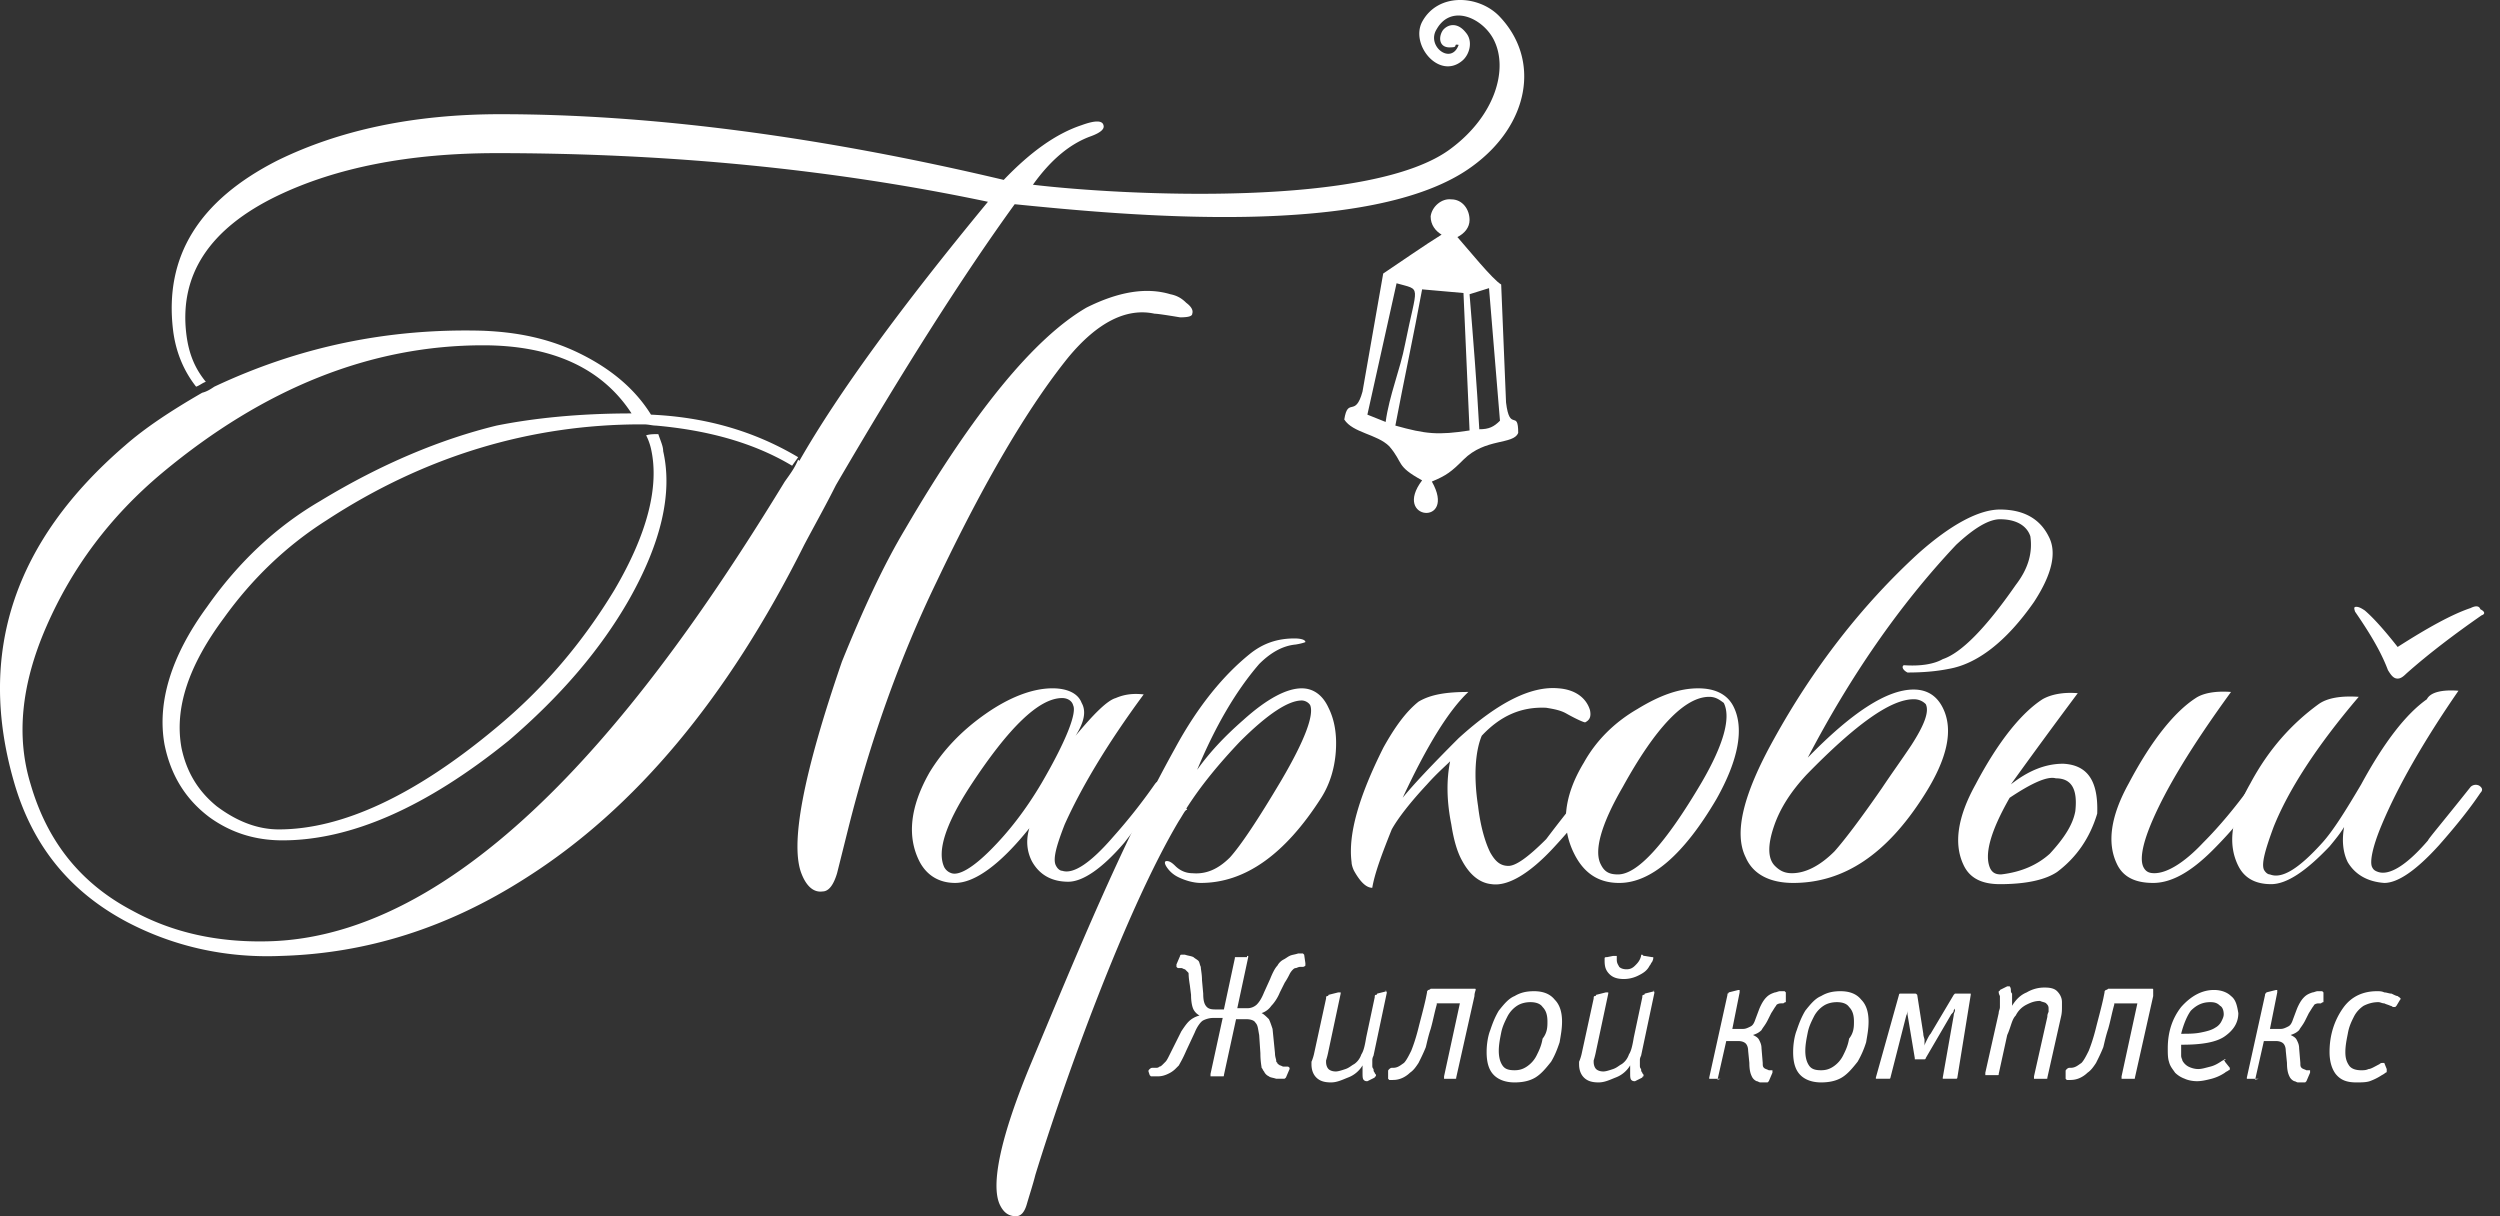 <svg width="148" height="72" fill="none" xmlns="http://www.w3.org/2000/svg"><rect width="100%" height="100%" fill="#333333" stroke="none"/><path d="M67.707 41.109c-2.232 3.024-3.744 5.616-4.68 7.704-.505 1.296-.72 2.089-.505 2.449.072.144.216.288.36.288.649.216 1.657-.432 3.025-2.017a33.15 33.15 0 002.448-3.096c.144-.216.288-.216.504-.072.144.144.144.288.072.504a203.275 203.275 0 00-2.376 3.024c-1.296 1.513-2.449 2.305-3.313 2.305-1.008 0-1.728-.432-2.16-1.224-.288-.576-.36-1.225-.144-1.945-1.728 2.16-3.24 3.24-4.392 3.24-.936 0-1.656-.431-2.088-1.223-.792-1.513-.576-3.313.576-5.329.792-1.296 1.872-2.448 3.312-3.456 1.44-1.008 2.808-1.513 3.96-1.513.864 0 1.513.289 1.728.865.288.504.144 1.152-.36 1.944 1.08-1.296 1.873-2.088 2.377-2.232.504-.216 1.008-.288 1.656-.216zm-4.825.216c-1.368 0-3.168 1.728-5.472 5.256-1.44 2.232-1.944 3.816-1.512 4.753a.737.737 0 00.432.36c.432.144 1.224-.288 2.304-1.369 1.08-1.08 2.088-2.376 3.024-3.96 1.512-2.592 2.088-4.176 1.873-4.608-.073-.288-.36-.432-.649-.432z" fill="#fff"/><path fill-rule="evenodd" clip-rule="evenodd" d="M77.28 38.012s-.144.072-.576.144c-.792.072-1.512.505-2.16 1.153-1.369 1.584-2.593 3.672-3.673 6.264.72-1.008 1.584-1.944 2.736-2.952 1.44-1.296 2.593-1.872 3.457-1.872.648 0 1.224.36 1.584 1.152.36.72.504 1.584.432 2.592-.072 1.008-.36 1.944-.864 2.736-2.16 3.385-4.536 5.04-7.129 5.04-.432 0-.936-.143-1.368-.36a1.7 1.7 0 01-.648-.575c-.144-.216-.144-.36 0-.36s.288.072.504.288c.288.288.648.432 1.008.432.792.072 1.512-.216 2.232-.936.648-.72 1.657-2.233 3.025-4.537 1.44-2.448 1.944-3.888 1.728-4.464-.072-.144-.288-.288-.504-.288-.792 0-2.016.792-3.673 2.448-1.224 1.296-2.304 2.592-3.168 3.96.072 0 .072.072 0 .072l-.072.072c-.144.216-.216.36-.36.576-3.168 5.329-6.769 15.338-8.497 20.955-.144.576-.36 1.224-.504 1.728-.144.504-.36.72-.648.72-.432 0-.72-.216-.936-.648-.576-1.152 0-4.033 1.872-8.497 2.592-6.193 5.257-12.745 8.497-18.578 1.368-2.52 2.88-4.32 4.392-5.544.793-.649 1.657-.937 2.665-.937.36 0 .648.072.648.216z" fill="#fff"/><path d="M81.886 44.277c.72-1.297 1.369-2.16 2.089-2.737.72-.432 1.656-.576 2.952-.576-1.152 1.08-2.448 3.169-3.888 6.265.576-.72 1.656-1.872 3.312-3.529 2.376-2.16 4.32-3.096 5.904-2.952 1.009.072 1.657.576 1.873 1.296.072.36 0 .576-.288.72-.072 0-.432-.144-1.08-.504-.36-.216-.793-.288-1.225-.36-1.512-.072-2.736.504-3.816 1.657-.36.864-.504 2.304-.216 4.176.144 1.224.432 2.16.72 2.736.288.504.576.792 1.08.792.432 0 1.152-.504 2.232-1.584a87.266 87.266 0 012.449-3.096c.072-.144.216-.144.432-.072.216.144.216.288.144.504a30.897 30.897 0 01-2.52 3.096c-1.513 1.656-2.809 2.376-3.745 2.232-.72-.072-1.296-.576-1.728-1.368-.288-.504-.504-1.224-.648-2.16-.288-1.44-.288-2.664-.072-3.744-.288.288-.792.72-1.368 1.368-1.008 1.08-1.728 2.016-2.088 2.664-.577 1.44-1.009 2.592-1.153 3.456-.36 0-.72-.36-1.08-1.008-.072-.144-.144-.36-.144-.504-.216-1.656.432-3.888 1.873-6.768z" fill="#fff"/><path d="M102.624 41.829c.648 1.296.288 3.168-1.008 5.472-1.944 3.313-3.888 4.969-5.76 4.969-1.224 0-2.088-.576-2.664-1.729-.793-1.584-.649-3.384.576-5.4.72-1.296 1.8-2.376 3.168-3.168 1.296-.792 2.448-1.224 3.6-1.224 1.008 0 1.728.36 2.088 1.08zm-1.44-.576c-1.44 0-3.168 1.8-5.112 5.328-1.296 2.232-1.728 3.816-1.296 4.609.216.432.504.576 1.008.576 1.152 0 2.808-1.8 4.968-5.473 1.296-2.232 1.728-3.816 1.296-4.68-.288-.216-.504-.36-.864-.36zm14.189-1.657c-.72.145-1.512.217-2.449.217-.288-.145-.36-.36-.216-.433 1.009.072 1.801-.072 2.305-.36 1.08-.36 2.52-1.8 4.32-4.392.72-.936 1.008-1.872.864-2.88-.216-.648-.864-1.008-1.8-1.008-.648 0-1.512.504-2.592 1.512-3.457 3.672-6.337 7.92-8.785 12.601 2.592-2.664 4.68-4.032 6.265-4.032.792 0 1.368.36 1.728 1.08.648 1.296.288 3.024-1.152 5.256-2.161 3.385-4.681 5.113-7.705 5.113-1.368 0-2.376-.504-2.809-1.512-.72-1.44-.144-3.745 1.657-6.985 2.304-4.177 5.184-7.92 8.569-11.017 1.944-1.728 3.6-2.592 4.824-2.592 1.44 0 2.376.576 2.88 1.584.504.936.216 2.232-.864 3.888-1.656 2.376-3.384 3.672-5.04 3.96zm-2.088 1.8c-1.369 0-3.457 1.513-6.337 4.465-.936 1.008-1.584 2.016-1.944 3.097-.36 1.08-.36 1.872.072 2.304.288.288.576.432 1.008.432.792 0 1.656-.432 2.52-1.296.576-.648 1.512-1.873 2.808-3.745.576-.864 1.152-1.656 1.728-2.52.793-1.224 1.081-2.016.865-2.448a.96.96 0 00-.72-.288zm5.758 5.041c1.008-.792 2.016-1.224 3.096-1.224 1.44.072 2.088 1.008 2.016 2.952-.432 1.44-1.224 2.593-2.376 3.457-.648.432-1.728.72-3.384.72-1.08 0-1.8-.36-2.16-1.152-.576-1.224-.36-2.809.72-4.753 1.368-2.592 2.736-4.248 3.96-5.04.504-.288 1.224-.432 2.088-.36a372.694 372.694 0 00-3.96 5.4zm-.072.792c-1.152 2.017-1.512 3.385-1.152 4.177.144.288.36.36.648.36 1.224-.144 2.16-.576 2.88-1.224.864-.937 1.368-1.729 1.512-2.52.144-1.297-.216-1.945-1.152-1.945-.504-.144-1.44.288-2.736 1.152zm13.105-6.264c-2.304 3.168-3.888 5.76-4.752 7.848-.504 1.225-.648 2.089-.432 2.52.144.289.36.36.648.36.72 0 1.728-.575 2.88-1.8 1.008-1.008 1.944-2.16 2.736-3.24.216-.144.36-.216.504-.144.216.144.216.288.072.432-.576 1.008-1.512 2.16-2.736 3.385-1.296 1.296-2.448 1.944-3.528 1.944s-1.8-.36-2.16-1.152c-.576-1.224-.36-2.809.72-4.753 1.368-2.592 2.736-4.248 3.96-5.04.432-.288 1.152-.432 2.088-.36z" fill="#fff"/><path d="M145.542 40.892c-2.089 3.025-3.601 5.689-4.537 7.921-.576 1.368-.72 2.232-.576 2.52.072.144.144.216.36.288.648.216 1.656-.36 2.952-1.872 0-.072.865-1.08 2.521-3.168a.443.443 0 01.504-.072c.216.144.216.288.072.432-.576.864-1.368 1.872-2.449 3.096-1.368 1.512-2.448 2.233-3.24 2.233-1.008-.073-1.728-.505-2.16-1.225-.288-.576-.36-1.296-.216-2.088-.216.36-.504.72-.864 1.152-1.368 1.44-2.52 2.233-3.457 2.233-.936 0-1.584-.36-1.944-1.08-.648-1.297-.432-2.88.72-4.897 1.08-2.016 2.449-3.528 4.033-4.68.504-.36 1.296-.505 2.376-.433-2.52 2.953-4.176 5.545-5.04 7.705-.505 1.368-.721 2.16-.577 2.52.072.144.216.289.36.289.721.288 1.729-.36 3.097-1.873.648-.72 1.368-1.872 2.304-3.456 1.368-2.52 2.664-4.176 3.888-5.04.216-.433.937-.577 1.873-.505zm-6.121-4.68c-.072-.216-.072-.288.072-.288s.288.072.504.216c.504.432 1.152 1.152 1.944 2.16 1.8-1.152 3.241-1.944 4.321-2.304.288-.144.504-.144.576.072.288.144.288.288.072.36-1.656 1.152-3.169 2.304-4.465 3.456-.216.216-.36.288-.504.288-.216 0-.36-.144-.576-.504-.432-1.152-1.152-2.304-1.944-3.456zM63.237 21.163c-2.377 2.952-4.969 7.345-7.777 13.25-2.232 4.608-3.96 9.504-5.257 14.689l-.648 2.592c-.216.72-.504 1.08-.864 1.08-.504.072-.936-.288-1.224-1.008-.72-1.728.072-5.905 2.376-12.601 1.224-3.024 2.449-5.689 3.745-7.849 4.032-6.913 7.633-11.305 10.729-13.105 1.872-.936 3.528-1.224 4.968-.792.36.072.648.216.936.504.288.216.432.432.36.648 0 .144-.216.216-.72.216-.864-.144-1.368-.216-1.512-.216-1.656-.36-3.384.504-5.112 2.592z" fill="#fff"/><path d="M58.486 11.946c-9.217-1.944-18.938-2.88-29.091-2.88-5.185 0-9.505.863-12.962 2.52-4.032 1.944-5.832 4.68-5.4 8.208.144 1.153.504 2.017 1.152 2.809-.216.072-.36.216-.576.288-.792-1.008-1.224-2.16-1.368-3.385-.504-4.32 1.512-7.632 6.192-10.009 3.673-1.8 8.065-2.736 13.178-2.736 8.857 0 18.866 1.296 29.81 3.889 1.585-1.657 3.097-2.737 4.61-3.24.791-.289 1.223-.289 1.295 0 .072.215-.144.431-.72.647-1.224.432-2.376 1.368-3.456 2.88 5.472.649 20.162 1.369 24.77-2.16 2.593-1.944 3.385-4.68 2.52-6.408-.647-1.296-2.52-2.16-3.384-.648-.648 1.008.864 2.16 1.296.936-.36-.072 0 .144-.432.144-.72.072-.792-.576-.504-1.008.288-.36.864-.504 1.368.144.432.504.216 1.296-.216 1.656-1.368 1.152-3.096-.936-2.376-2.304.936-1.729 3.313-1.585 4.537-.36 2.52 2.592 1.8 6.48-1.585 8.928-5.904 4.32-20.594 2.88-27.074 2.233-3.025 4.176-6.553 9.72-10.585 16.633-.576 1.152-1.224 2.305-1.873 3.529-4.536 9.073-10.009 15.625-16.49 19.73-4.608 2.952-9.432 4.464-14.473 4.608-3.312.144-6.408-.576-9.144-2.016-3.385-1.8-5.617-4.536-6.697-8.353-2.16-7.56 0-14.185 6.625-19.874 1.152-1.008 2.664-2.016 4.536-3.096.288-.072.504-.216.72-.36 5.04-2.376 10.297-3.457 15.842-3.313 2.016.073 3.888.433 5.688 1.297 1.944.936 3.384 2.16 4.32 3.672 3.169.144 6.05.936 8.713 2.52l-.36.504c-2.16-1.296-4.824-2.088-8.064-2.376-.216 0-.432-.072-.72-.072h-.144c-6.553 0-12.818 1.872-18.65 5.689-2.377 1.512-4.393 3.456-6.049 5.76-2.088 2.808-2.952 5.329-2.52 7.705.288 1.368.936 2.52 2.088 3.456 1.152.864 2.376 1.368 3.672 1.368 3.745 0 8.065-2.016 12.818-5.976 2.88-2.376 5.184-5.113 7.056-8.209 1.945-3.312 2.665-6.12 2.16-8.353a3.51 3.51 0 00-.287-.792c.216-.072.504-.072.72-.072.144.432.288.72.288 1.008.576 2.52-.144 5.473-2.017 8.785-1.728 3.024-4.104 5.76-7.128 8.353-4.897 3.96-9.361 5.904-13.394 5.904-1.584 0-3.024-.432-4.32-1.368-1.44-1.08-2.304-2.52-2.664-4.32-.432-2.448.36-5.185 2.52-8.137 1.872-2.664 4.104-4.752 6.697-6.264 3.672-2.233 7.2-3.673 10.44-4.465 2.16-.432 4.825-.72 7.994-.72-1.729-2.664-4.681-4.033-8.785-4.033-6.625 0-12.962 2.52-19.01 7.561-3.097 2.593-5.329 5.617-6.841 9.073-1.512 3.456-1.8 6.553-.936 9.361 1.008 3.457 3.024 5.905 6.049 7.489 2.376 1.296 5.04 1.872 7.992 1.8 12.89-.288 24.05-16.49 30.603-27.219.36-.504.576-.792.792-1.296l.072.072c2.305-4.032 6.05-9.145 11.162-15.337z" fill="#fff"/><path fill-rule="evenodd" clip-rule="evenodd" d="M82.03 24.98c.215-1.585.863-3.097 1.151-4.61.72-3.6 1.008-3.168-.504-3.6l-1.728 7.777 1.08.432zm3.888-13.178c.648 0 1.08.576 1.08 1.224 0 .432-.288.792-.72 1.008.576.648 2.088 2.52 2.592 2.808l.288 6.985c.216 1.8.72.36.72 1.8-.288.72-1.944.288-3.24 1.584-.72.72-1.008.936-1.872 1.297 1.512 2.664-2.377 2.304-.577-.072-1.584-.865-1.08-1.009-1.944-2.017-.72-.72-2.16-.792-2.664-1.584.216-1.368.648-.072 1.08-1.656l1.224-6.985c.864-.576 2.52-1.728 3.457-2.304-.36-.216-.648-.576-.648-1.08.072-.576.648-1.08 1.224-1.008zm1.656 13.61c.576 0 .864-.145 1.224-.505l-.648-7.849-1.152.36c.216 2.665.432 5.329.576 7.993zm-4.969-.217c1.8.504 2.52.576 4.393.288l-.36-8.137-2.449-.216c-.503 2.737-1.08 5.4-1.584 8.065z" fill="#fff"/><path d="M73.823 56.59h.072v.072l-.648 3.025h.576a.818.818 0 00.576-.216c.144-.144.288-.36.432-.72l.36-.793c.144-.36.288-.648.432-.792a.867.867 0 01.36-.36c.144-.072.216-.144.36-.216.144-.072.288-.072.504-.144h.288l.072.072.072.504v.144s-.072.072-.144.072h-.144c-.144 0-.216.072-.288.072-.072 0-.144.072-.144.072a.994.994 0 00-.216.288 4.206 4.206 0 01-.288.505l-.288.576c-.144.36-.36.648-.504.792a1.12 1.12 0 01-.576.432c.144.072.288.216.432.36.072.144.144.36.216.576l.144 1.44c0 .216.072.36.072.432 0 .072 0 .072.072.144 0 .072.072.072.144.144.072 0 .144.072.216.072h.216c.072 0 .072 0 .144.072v.072l-.216.504c-.072.072-.072.072-.144.072h-.432c-.216-.072-.36-.072-.432-.144a.562.562 0 01-.288-.288c-.072-.072-.072-.144-.144-.216 0-.072-.072-.36-.072-.864l-.072-1.08c-.072-.36-.072-.576-.216-.72-.072-.144-.288-.216-.576-.216h-.576l-.72 3.312c0 .072 0 .072-.072.072h-.72v-.144l.72-3.312h-.576c-.216 0-.432.072-.576.144-.144.072-.36.36-.504.72l-.505 1.08c-.216.504-.36.72-.432.864l-.216.216a1.505 1.505 0 01-.432.288c-.144.072-.36.144-.576.144h-.432l-.072-.072-.072-.216c0-.072 0-.072.072-.144 0 0 .072-.072.144-.072h.216c.072 0 .144 0 .216-.072.072 0 .144-.072.216-.144l.144-.144c.072-.072.144-.216.216-.36l.72-1.44c.144-.216.288-.432.433-.576.143-.144.36-.288.647-.36a.868.868 0 01-.36-.36c-.072-.144-.144-.432-.144-.864l-.072-.577c-.072-.432-.072-.648-.072-.648 0-.072 0-.072-.072-.144l-.144-.144c-.072 0-.144-.072-.216-.072h-.144c-.072 0-.072 0-.144-.072v-.144l.216-.504c0-.072.072-.072.072-.072h.216c.216.072.36.072.504.144.073.072.217.144.288.216.073.072.073.216.145.36 0 .144.072.432.072.792l.072.792c0 .433.072.649.216.793.144.144.36.144.576.144h.432l.648-3.025c0-.072 0-.072.072-.072h.648v-.072zm8.28 2.16l-.791 3.745c-.072.144-.072.216-.072.288v.288c0 .072 0 .144.072.216 0 .072 0 .144.072.216 0 .072.072.072.072.144v.072s-.072 0-.072.072l-.433.216c-.072 0-.143 0-.215-.072-.073-.072-.073-.216-.073-.432v-.432a1.68 1.68 0 01-.864.72c-.36.144-.648.288-1.008.288s-.648-.072-.864-.288c-.216-.216-.288-.504-.288-.792v-.144s.072-.144.144-.432l.72-3.312c0-.072 0-.144.072-.144 0 0 .072 0 .072-.072l.576-.145h.144v.072l-.72 3.385a5.29 5.29 0 01-.144.576v.072c0 .216.072.36.144.432.072.072.216.144.432.144.144 0 .36-.072.576-.144.216-.072.36-.216.504-.288.216-.144.36-.36.432-.576.145-.216.217-.576.288-1.008l.505-2.377c0-.071 0-.143.072-.143 0 0 .072 0 .072-.073l.576-.144c-.144-.072-.072 0 0 .073 0-.072 0-.072 0 0zm5.185.217l-1.08 4.824c0 .072 0 .072-.072.072h-.648v-.144l.936-4.32h-1.368v.072c-.144.504-.216.936-.36 1.44-.144.432-.216.792-.288 1.08-.144.36-.288.648-.432.936-.144.216-.288.432-.504.576-.144.144-.36.288-.576.36-.216.072-.36.072-.576.072h-.072l-.072-.072v-.432c0-.072 0-.072.072-.144 0 0 .072-.072.144-.072h.072c.288 0 .432-.144.648-.288.144-.144.288-.432.432-.72.144-.36.288-.792.432-1.368.144-.576.288-1.08.432-1.728l.072-.36c0-.072 0-.072.072-.145 0 0 .072 0 .144-.072h2.592c.072 0 .072 0 .072.072-.072.216-.072.288-.072.36zm3.529-.288c.504 0 .936.143 1.224.504.288.288.432.72.432 1.296 0 .432-.072.792-.144 1.224-.144.432-.288.792-.504 1.152-.288.36-.576.72-.936.936-.36.216-.792.288-1.225.288-.504 0-.936-.144-1.224-.432-.288-.288-.432-.72-.432-1.368 0-.432.072-.936.216-1.296.144-.432.288-.792.504-1.152.288-.36.576-.72.936-.864.36-.216.72-.288 1.153-.288zm.792 1.8c0-.36-.072-.648-.288-.864-.144-.216-.433-.288-.72-.288-.288 0-.576.072-.793.216a1.7 1.7 0 00-.576.648c-.144.288-.288.576-.36.936-.072.36-.144.72-.144 1.08 0 .36.072.648.216.864.144.216.36.288.72.288.288 0 .504-.072.72-.216.216-.144.433-.36.577-.648.144-.288.288-.576.36-1.008.288-.36.288-.72.288-1.008zm6.336-1.728l-.792 3.744c-.072.144-.072.216-.072.288v.288c0 .072 0 .144.072.216 0 .072 0 .144.072.216 0 .072.072.072.072.144v.072s-.072 0-.072.072l-.432.216c-.072 0-.144 0-.216-.072-.072-.072-.072-.216-.072-.432v-.432a1.68 1.68 0 01-.864.72c-.36.144-.648.288-1.008.288s-.648-.072-.864-.288c-.216-.216-.288-.504-.288-.792v-.144s.072-.144.144-.432l.72-3.312c0-.072 0-.144.072-.144 0 0 .072 0 .072-.072l.576-.145h.144v.072l-.72 3.385a5.29 5.29 0 01-.144.576v.072c0 .216.072.36.144.432.072.072.216.144.432.144.144 0 .36-.072.576-.144.216-.072.36-.216.504-.288.216-.144.36-.36.432-.576.144-.216.216-.576.288-1.008l.504-2.377c0-.071 0-.143.072-.143 0 0 .072 0 .072-.073l.576-.144c-.072-.072-.072 0 0 .073 0-.072 0-.072 0 0zm-.576-2.16l.432.071h.072v.072s0 .072-.072.216c-.072.072-.072.144-.144.216-.144.288-.36.432-.648.576a1.918 1.918 0 01-.864.216c-.36 0-.648-.072-.864-.288-.216-.216-.288-.432-.288-.792v-.144c0-.072.072-.072.144-.072l.36-.072h.216v.216c0 .216.072.288.144.432.072.072.216.144.432.144s.36-.072.504-.216c.144-.144.288-.288.36-.576 0-.072 0-.072.072-.072.072.072.072.072.144.072zm4.465 7.272h-.648v-.072l1.08-4.896v-.073s.072 0 .072-.072l.576-.144h.072v.145l-.432 2.16h.648c.144 0 .288-.072.432-.144.144-.072.216-.216.288-.432l.216-.576c.144-.36.288-.576.432-.72.144-.145.288-.217.504-.288.072 0 .216-.072.288-.072h.288l.072.072v.576s-.072 0-.144.072h-.144c-.144 0-.288.072-.288.144-.072.072-.144.216-.288.432l-.216.432c-.144.288-.288.432-.36.576-.144.144-.288.216-.504.288.144.072.288.144.36.288.072.144.144.288.144.504l.072.864c0 .144 0 .216.072.288.072.072.144.072.288.144h.216v.144l-.216.504-.072.072h-.432c-.072 0-.144-.072-.216-.072a.562.562 0 01-.288-.288c-.072-.144-.144-.36-.144-.792l-.072-.72c0-.216-.072-.36-.144-.432-.072-.072-.216-.144-.432-.144h-.72l-.504 2.232s0 .072-.072.072c.288-.072.216-.072.216-.072zm7.128-5.184c.504 0 .936.143 1.225.504.288.288.432.72.432 1.296 0 .432-.072.792-.144 1.224a5.574 5.574 0 01-.505 1.152c-.288.36-.576.72-.936.936-.36.216-.792.288-1.224.288-.504 0-.936-.144-1.224-.432-.288-.288-.432-.72-.432-1.368 0-.432.072-.936.216-1.296.144-.432.288-.792.504-1.152.288-.36.576-.72.936-.864.36-.216.72-.288 1.152-.288zm.792 1.8c0-.36-.072-.648-.288-.864-.144-.216-.432-.288-.72-.288s-.576.072-.792.216a1.7 1.7 0 00-.576.648c-.144.288-.288.576-.36.936-.072.36-.144.72-.144 1.08 0 .36.072.648.216.864.144.216.36.288.72.288.288 0 .504-.072.72-.216a1.7 1.7 0 00.576-.648c.144-.288.288-.576.36-1.008.288-.36.288-.72.288-1.008zm3.745-1.584l.36 2.304c0 .144.072.288.072.36v.36c0-.072.072-.216.144-.36s.144-.288.216-.36l1.368-2.304.072-.073h.936v.072l-.792 4.897s0 .072-.072.072h-.792v-.072l.648-3.672c0-.144.072-.216.072-.288v-.144c0 .072-.072.072-.072.144s-.072.144-.144.216l-1.512 2.592c0 .072-.072.072-.072.072h-.576v-.072l-.432-2.592v-.36.144s0 .144-.072.288l-.936 3.672s0 .072-.072.072h-.792v-.072l1.368-4.896s0-.073.072-.073h.864c.072 0 .072 0 .144.072 0-.072 0 0 0 0zm8.497 1.368l-.792 3.528c0 .072 0 .072-.072.072h-.72v-.144l.792-3.528c0-.072 0-.144.072-.288v-.216c0-.144-.072-.216-.144-.288-.072-.072-.216-.072-.36-.144-.288 0-.504.072-.793.216-.288.144-.504.36-.648.648-.144.144-.216.36-.288.576-.072.216-.144.432-.216.576l-.504 2.304c0 .072 0 .072-.072.072h-.72v-.144l.792-3.528c0-.144.072-.216.072-.36v-.648c-.072-.145-.072-.216-.072-.216v-.072s.072 0 .072-.073l.432-.215h.144s.072.072.072.215c0 .072 0 .145.072.216v.721c.216-.36.504-.648.864-.792a2.037 2.037 0 011.081-.288c.36 0 .576.072.72.215.144.145.288.36.288.649v.216c0 .288 0 .432-.072.72zm5.472-1.296l-1.08 4.824c0 .072 0 .072-.072.072h-.72v-.144l.936-4.32h-1.368v.072c-.144.504-.216.936-.36 1.44-.144.432-.216.792-.288 1.08-.144.36-.288.648-.432.936-.144.216-.288.432-.504.576-.144.144-.36.288-.576.36-.216.072-.36.072-.576.072h-.072l-.072-.072v-.432c0-.072 0-.072.072-.144 0 0 .072-.072.144-.072h.072c.288 0 .432-.144.648-.288.144-.144.288-.432.432-.72.144-.36.288-.792.432-1.368.144-.576.288-1.08.432-1.728l.072-.36c0-.072 0-.072.072-.145 0 0 .072 0 .144-.072h2.592c.072 0 .072 0 .072.072v.36zm4.249 3.888l.288.36v.072s0 .072-.072.072c-.072.072-.144.072-.216.144a2.662 2.662 0 01-.792.36c-.288.072-.576.144-.864.144-.289 0-.577-.072-.721-.144a1.568 1.568 0 01-.576-.36c-.144-.216-.288-.36-.36-.648-.072-.216-.072-.504-.072-.792 0-1.008.288-1.8.792-2.448.576-.648 1.225-1.009 1.945-1.009.432 0 .792.145 1.008.36.288.217.36.577.432 1.009 0 .576-.288 1.008-.792 1.368-.504.36-1.368.504-2.521.504h-.072v.648c0 .144.072.216.072.288a.868.868 0 00.36.36c.144.072.36.144.577.144.216 0 .432-.072.72-.144s.504-.216.72-.36c.072 0 .072-.072.144-.072h.072c-.144.072-.144.072-.072.144-.072-.072 0-.072 0 0zm-2.593-1.656c.432 0 .793 0 1.153-.072s.648-.144.864-.288a.868.868 0 00.36-.36c.072-.144.144-.288.144-.432 0-.216-.072-.432-.216-.504-.144-.144-.288-.216-.576-.216-.432 0-.792.144-1.153.504-.216.288-.432.792-.576 1.368zm4.537 2.664h-.648v-.072l1.08-4.896v-.073s.072 0 .072-.072l.576-.144h.072v.145l-.432 2.16h.648c.144 0 .288-.072.432-.144.144-.072.216-.216.288-.432l.216-.576c.144-.36.288-.576.432-.72.144-.145.288-.217.504-.288.072 0 .216-.072.288-.072h.288l.072.072v.576s-.072 0-.144.072h-.144c-.144 0-.288.072-.288.144-.072.072-.144.216-.288.432l-.216.432c-.144.288-.288.432-.36.576-.144.144-.288.216-.504.288.144.072.288.144.36.288.072.144.144.288.144.504l.072.864c0 .144 0 .216.072.288.072.072.144.072.288.144h.216v.144l-.216.504-.072.072h-.432c-.072 0-.144-.072-.216-.072a.562.562 0 01-.288-.288c-.072-.144-.144-.36-.144-.792l-.072-.72c0-.216-.072-.36-.144-.432-.072-.072-.216-.144-.432-.144h-.72l-.504 2.232s0 .072-.072.072c.288-.072.288-.072.216-.072zm8.425-4.68l-.216.36-.072.072h-.144s-.072-.072-.144-.072c-.144-.072-.216-.072-.36-.144-.144 0-.216-.072-.36-.072-.288 0-.576.072-.864.216-.217.144-.433.36-.577.648-.144.288-.288.576-.36 1.008-.072.36-.144.72-.144 1.08 0 .36.072.576.216.792.144.216.432.288.72.288.145 0 .289 0 .433-.072.144 0 .36-.144.648-.288.072-.072.144-.072.144-.072h.144l.144.36v.144s0 .072-.072.072c0 0-.072.072-.216.144a3.363 3.363 0 01-.72.36c-.216.072-.505.072-.793.072-.576 0-.936-.144-1.224-.504-.216-.288-.36-.72-.36-1.296 0-1.008.288-1.872.792-2.592s1.225-1.008 2.017-1.008c.144 0 .288 0 .432.072.144 0 .288.072.432.072.144.072.288.144.36.144.072.072.144.072.144.144.072 0 .072 0 0 .072z" fill="#fff"/></svg>